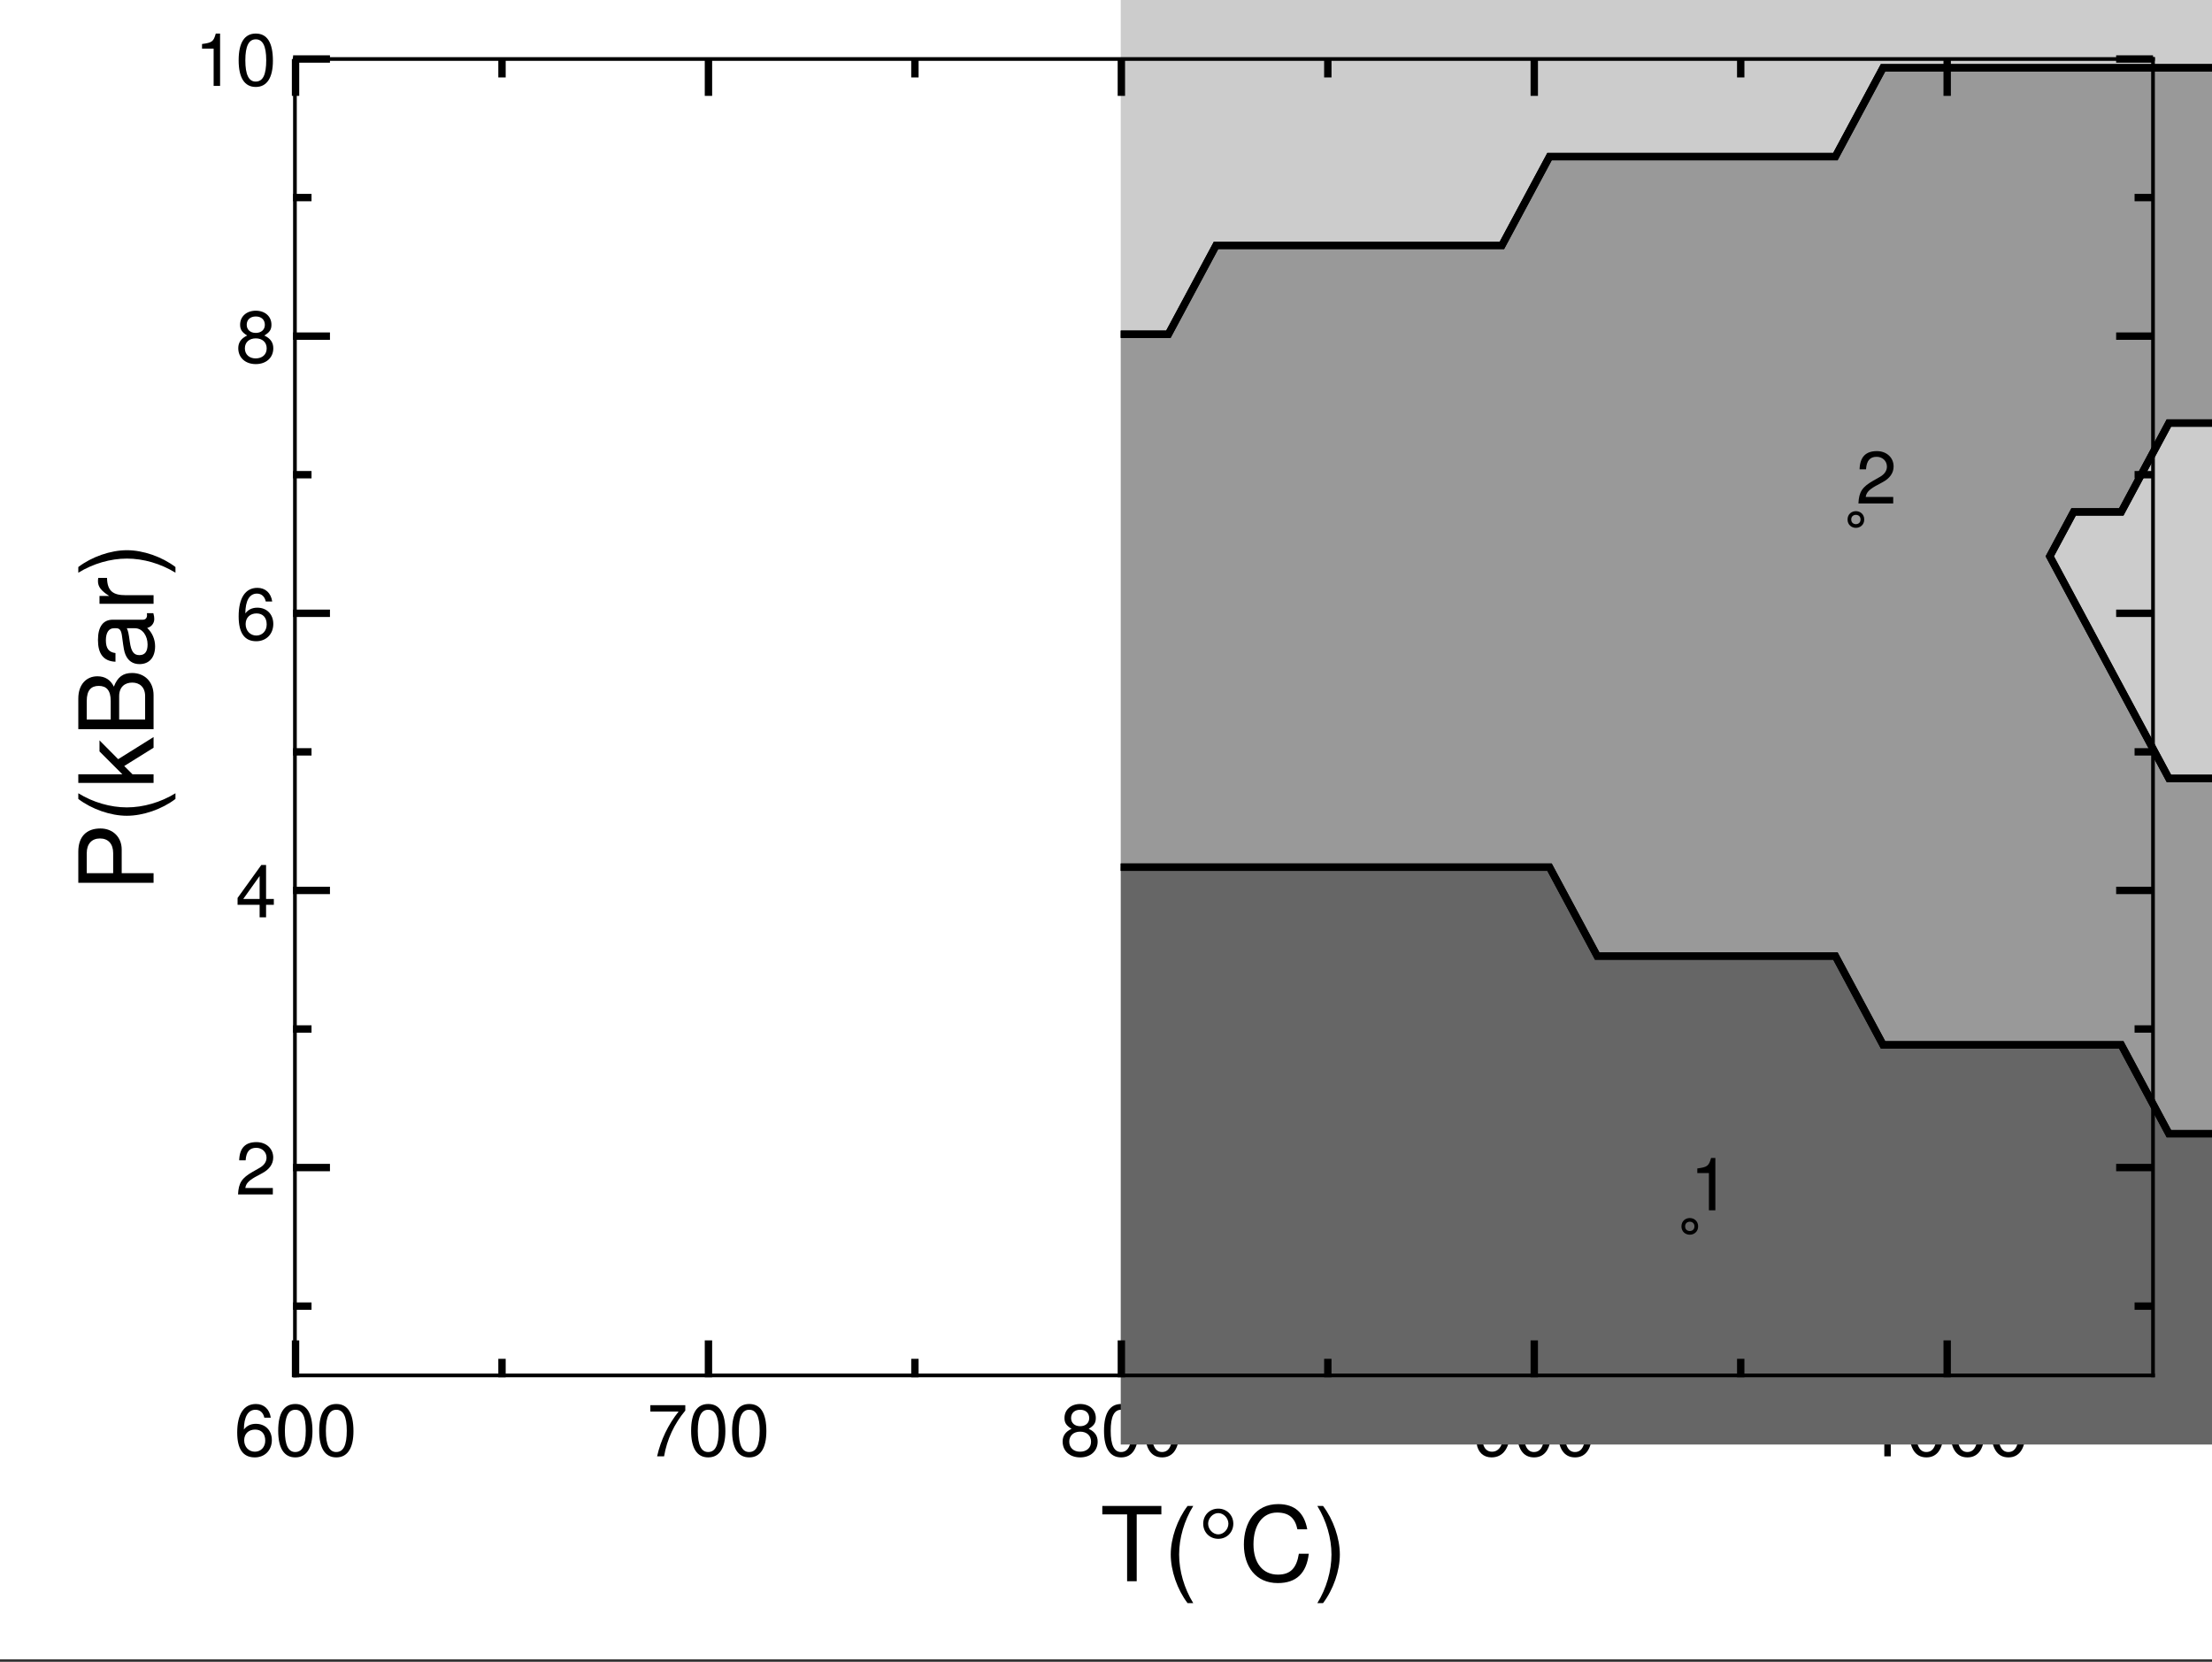 <?xml version="1.0" encoding="UTF-8"?>
<svg xmlns="http://www.w3.org/2000/svg" xmlns:xlink="http://www.w3.org/1999/xlink" width="450" height="338" viewBox="0 0 450 338">
<rect x="0" y="0" width="450" height="338" fill="#333333" stroke="none"/>
<defs>
<g>
<g id="glyph-0-0-426a7ab6">
<path d="M 12.453 -13.594 C 12.453 -13.594 7.438 -13.594 7.438 -13.594 C 7.438 -13.594 7.438 0 7.438 0 C 7.438 0 5.484 0 5.484 0 C 5.484 0 5.484 -13.594 5.484 -13.594 C 5.484 -13.594 0.438 -13.594 0.438 -13.594 C 0.438 -13.594 0.438 -15.312 0.438 -15.312 C 0.438 -15.312 12.453 -15.312 12.453 -15.312 C 12.453 -15.312 12.453 -13.594 12.453 -13.594 Z M 12.453 -13.594 "/>
</g>
<g id="glyph-0-1-426a7ab6">
<path d="M 14.219 -5.594 C 13.75 -1.594 11.656 0.375 7.922 0.375 C 3.422 0.375 1.016 -3 1.016 -7.469 C 1.016 -11.953 3.359 -15.688 8 -15.688 C 11.359 -15.688 13.297 -13.922 13.906 -10.562 C 13.906 -10.562 11.906 -10.562 11.906 -10.562 C 11.422 -12.891 10.156 -13.969 7.766 -13.969 C 4.812 -13.969 2.969 -11.422 2.969 -7.5 C 2.969 -3.672 4.891 -1.344 7.938 -1.344 C 10.516 -1.344 11.734 -2.688 12.203 -5.594 C 12.203 -5.594 14.219 -5.594 14.219 -5.594 Z M 14.219 -5.594 "/>
</g>
<g id="glyph-1-0-426a7ab6">
<path d="M 6.109 4.453 C 6.109 4.453 4.953 4.453 4.953 4.453 C 2.859 1.703 1.531 -2.125 1.531 -5.438 C 1.531 -8.734 2.859 -12.562 4.953 -15.312 C 4.953 -15.312 6.109 -15.312 6.109 -15.312 C 4.266 -12.328 3.234 -8.781 3.234 -5.438 C 3.234 -2.078 4.266 1.453 6.109 4.453 Z M 6.109 4.453 "/>
</g>
<g id="glyph-1-1-426a7ab6">
<path d="M 7.266 -11.703 C 7.266 -9.953 5.938 -8.625 4.203 -8.625 C 2.453 -8.625 1.141 -9.953 1.141 -11.703 C 1.141 -13.438 2.453 -14.766 4.203 -14.766 C 5.938 -14.766 7.266 -13.438 7.266 -11.703 Z M 6.266 -11.703 C 6.266 -12.812 5.312 -13.859 4.203 -13.859 C 3.094 -13.859 2.141 -12.812 2.141 -11.703 C 2.141 -10.578 3.094 -9.531 4.203 -9.531 C 5.312 -9.531 6.266 -10.578 6.266 -11.703 Z M 6.266 -11.703 "/>
</g>
<g id="glyph-2-0-426a7ab6">
<path d="M 5.375 -5.422 C 5.375 -2.125 4.047 1.703 1.953 4.453 C 1.953 4.453 0.797 4.453 0.797 4.453 C 2.641 1.469 3.672 -2.078 3.672 -5.422 C 3.672 -8.781 2.641 -12.312 0.797 -15.312 C 0.797 -15.312 1.953 -15.312 1.953 -15.312 C 4.047 -12.562 5.375 -8.734 5.375 -5.422 Z M 5.375 -5.422 "/>
</g>
<g id="glyph-3-0-426a7ab6">
<path d="M 7.688 -3.297 C 7.688 -1.219 6.234 0.219 4.219 0.219 C 1.781 0.219 0.641 -1.531 0.641 -4.844 C 0.641 -8.547 1.984 -10.641 4.453 -10.641 C 6.078 -10.641 7.219 -9.594 7.469 -7.859 C 7.469 -7.859 6.156 -7.859 6.156 -7.859 C 5.938 -8.875 5.297 -9.469 4.359 -9.469 C 2.844 -9.469 2.016 -8.031 2 -5.438 C 2.562 -6.203 3.391 -6.609 4.438 -6.609 C 6.344 -6.609 7.688 -5.281 7.688 -3.297 Z M 6.344 -3.188 C 6.344 -4.625 5.547 -5.438 4.281 -5.438 C 2.969 -5.438 2.062 -4.594 2.062 -3.266 C 2.062 -1.906 3 -0.938 4.234 -0.938 C 5.438 -0.938 6.344 -1.859 6.344 -3.188 Z M 6.344 -3.188 "/>
</g>
<g id="glyph-3-1-426a7ab6">
<path d="M 7.672 -7.516 C 7.672 -6.203 6.906 -5.094 5.422 -4.312 C 5.422 -4.312 3.922 -3.5 3.922 -3.5 C 2.609 -2.734 2.125 -2.172 2 -1.312 C 2 -1.312 7.594 -1.312 7.594 -1.312 C 7.594 -1.312 7.594 0 7.594 0 C 7.594 0 0.516 0 0.516 0 C 0.625 -2.344 1.281 -3.344 3.5 -4.609 C 3.5 -4.609 4.875 -5.391 4.875 -5.391 C 5.812 -5.922 6.312 -6.641 6.312 -7.484 C 6.312 -8.625 5.422 -9.484 4.219 -9.484 C 2.906 -9.484 2.172 -8.734 2.062 -6.938 C 2.062 -6.938 0.75 -6.938 0.75 -6.938 C 0.828 -9.531 2.078 -10.641 4.266 -10.641 C 6.266 -10.641 7.672 -9.312 7.672 -7.516 Z M 7.672 -7.516 "/>
</g>
<g id="glyph-3-2-426a7ab6">
<path d="M 7.797 -2.547 C 7.797 -2.547 6.219 -2.547 6.219 -2.547 C 6.219 -2.547 6.219 0 6.219 0 C 6.219 0 4.906 0 4.906 0 C 4.906 0 4.906 -2.547 4.906 -2.547 C 4.906 -2.547 0.422 -2.547 0.422 -2.547 C 0.422 -2.547 0.422 -3.938 0.422 -3.938 C 0.422 -3.938 5.25 -10.641 5.25 -10.641 C 5.25 -10.641 6.219 -10.641 6.219 -10.641 C 6.219 -10.641 6.219 -3.734 6.219 -3.734 C 6.219 -3.734 7.797 -3.734 7.797 -3.734 C 7.797 -3.734 7.797 -2.547 7.797 -2.547 Z M 4.906 -3.734 C 4.906 -3.734 4.906 -8.391 4.906 -8.391 C 4.906 -8.391 1.578 -3.734 1.578 -3.734 C 1.578 -3.734 4.906 -3.734 4.906 -3.734 Z M 4.906 -3.734 "/>
</g>
<g id="glyph-3-3-426a7ab6">
<path d="M 7.688 -3 C 7.688 -1.062 6.219 0.219 4.125 0.219 C 2.031 0.219 0.562 -1.062 0.562 -3.016 C 0.562 -4.188 1.156 -5.016 2.375 -5.594 C 1.297 -6.266 0.938 -6.812 0.938 -7.797 C 0.938 -9.469 2.25 -10.641 4.125 -10.641 C 6.016 -10.641 7.312 -9.469 7.312 -7.797 C 7.312 -6.797 6.953 -6.25 5.859 -5.594 C 7.094 -5.016 7.688 -4.188 7.688 -3 Z M 5.969 -7.766 C 5.969 -8.812 5.25 -9.469 4.125 -9.469 C 3.016 -9.469 2.281 -8.812 2.281 -7.781 C 2.281 -6.781 3.016 -6.125 4.125 -6.125 C 5.234 -6.125 5.969 -6.781 5.969 -7.766 Z M 6.344 -2.984 C 6.344 -4.234 5.438 -5.016 4.125 -5.016 C 2.812 -5.016 1.906 -4.234 1.906 -2.984 C 1.906 -1.734 2.812 -0.938 4.094 -0.938 C 5.438 -0.938 6.344 -1.719 6.344 -2.984 Z M 6.344 -2.984 "/>
</g>
<g id="glyph-4-0-426a7ab6">
<path d="M 7.609 -5.109 C 7.609 -1.625 6.375 0.219 4.125 0.219 C 1.844 0.219 0.641 -1.625 0.641 -5.203 C 0.641 -8.781 1.828 -10.641 4.125 -10.641 C 6.438 -10.641 7.609 -8.812 7.609 -5.109 Z M 6.25 -5.234 C 6.25 -8.078 5.547 -9.469 4.125 -9.469 C 2.703 -9.469 2 -8.094 2 -5.188 C 2 -2.281 2.703 -0.875 4.094 -0.875 C 5.562 -0.875 6.25 -2.219 6.25 -5.234 Z M 6.25 -5.234 "/>
</g>
<g id="glyph-5-0-426a7ab6">
<path d="M 7.609 -5.109 C 7.609 -1.625 6.375 0.219 4.125 0.219 C 1.844 0.219 0.641 -1.625 0.641 -5.203 C 0.641 -8.781 1.828 -10.641 4.125 -10.641 C 6.438 -10.641 7.609 -8.812 7.609 -5.109 Z M 6.25 -5.234 C 6.25 -8.078 5.547 -9.469 4.125 -9.469 C 2.703 -9.469 2 -8.094 2 -5.188 C 2 -2.281 2.703 -0.875 4.094 -0.875 C 5.562 -0.875 6.25 -2.219 6.25 -5.234 Z M 6.25 -5.234 "/>
</g>
<g id="glyph-5-1-426a7ab6">
<path d="M 7.797 -9.297 C 5.562 -6.641 4.062 -3.438 3.484 0 C 3.484 0 2.062 0 2.062 0 C 2.812 -3.328 4.312 -6.438 6.438 -9.109 C 6.438 -9.109 0.688 -9.109 0.688 -9.109 C 0.688 -9.109 0.688 -10.406 0.688 -10.406 C 0.688 -10.406 7.797 -10.406 7.797 -10.406 C 7.797 -10.406 7.797 -9.297 7.797 -9.297 Z M 7.797 -9.297 "/>
</g>
<g id="glyph-5-2-426a7ab6">
<path d="M 7.641 -5.562 C 7.641 -1.891 6.297 0.219 3.812 0.219 C 2.188 0.219 1.047 -0.812 0.797 -2.547 C 0.797 -2.547 2.109 -2.547 2.109 -2.547 C 2.328 -1.531 2.969 -0.938 3.906 -0.938 C 5.422 -0.938 6.25 -2.391 6.266 -4.984 C 5.578 -4.156 4.844 -3.797 3.844 -3.797 C 1.922 -3.797 0.562 -5.125 0.562 -7.109 C 0.562 -9.188 2.031 -10.641 4.047 -10.641 C 6.484 -10.641 7.641 -8.891 7.641 -5.562 Z M 6.188 -7.141 C 6.188 -8.516 5.266 -9.484 4.031 -9.484 C 2.812 -9.484 1.922 -8.562 1.922 -7.219 C 1.922 -5.797 2.719 -4.969 3.984 -4.969 C 5.281 -4.969 6.188 -5.828 6.188 -7.141 Z M 6.188 -7.141 "/>
</g>
<g id="glyph-6-0-426a7ab6">
<path d="M 7.609 -5.109 C 7.609 -1.625 6.375 0.219 4.125 0.219 C 1.844 0.219 0.641 -1.625 0.641 -5.203 C 0.641 -8.781 1.828 -10.641 4.125 -10.641 C 6.438 -10.641 7.609 -8.812 7.609 -5.109 Z M 6.25 -5.234 C 6.25 -8.078 5.547 -9.469 4.125 -9.469 C 2.703 -9.469 2 -8.094 2 -5.188 C 2 -2.281 2.703 -0.875 4.094 -0.875 C 5.562 -0.875 6.25 -2.219 6.25 -5.234 Z M 6.25 -5.234 "/>
</g>
<g id="glyph-7-0-426a7ab6">
<path d="M 7.688 -3 C 7.688 -1.062 6.219 0.219 4.125 0.219 C 2.031 0.219 0.562 -1.062 0.562 -3.016 C 0.562 -4.188 1.156 -5.016 2.375 -5.594 C 1.297 -6.266 0.938 -6.812 0.938 -7.797 C 0.938 -9.469 2.25 -10.641 4.125 -10.641 C 6.016 -10.641 7.312 -9.469 7.312 -7.797 C 7.312 -6.797 6.953 -6.25 5.859 -5.594 C 7.094 -5.016 7.688 -4.188 7.688 -3 Z M 5.969 -7.766 C 5.969 -8.812 5.25 -9.469 4.125 -9.469 C 3.016 -9.469 2.281 -8.812 2.281 -7.781 C 2.281 -6.781 3.016 -6.125 4.125 -6.125 C 5.234 -6.125 5.969 -6.781 5.969 -7.766 Z M 6.344 -2.984 C 6.344 -4.234 5.438 -5.016 4.125 -5.016 C 2.812 -5.016 1.906 -4.234 1.906 -2.984 C 1.906 -1.734 2.812 -0.938 4.094 -0.938 C 5.438 -0.938 6.344 -1.719 6.344 -2.984 Z M 6.344 -2.984 "/>
</g>
<g id="glyph-7-1-426a7ab6">
<path d="M 7.609 -5.109 C 7.609 -1.625 6.375 0.219 4.125 0.219 C 1.844 0.219 0.641 -1.625 0.641 -5.203 C 0.641 -8.781 1.828 -10.641 4.125 -10.641 C 6.438 -10.641 7.609 -8.812 7.609 -5.109 Z M 6.25 -5.234 C 6.25 -8.078 5.547 -9.469 4.125 -9.469 C 2.703 -9.469 2 -8.094 2 -5.188 C 2 -2.281 2.703 -0.875 4.094 -0.875 C 5.562 -0.875 6.25 -2.219 6.25 -5.234 Z M 6.25 -5.234 "/>
</g>
<g id="glyph-8-0-426a7ab6">
<path d="M 7.609 -5.109 C 7.609 -1.625 6.375 0.219 4.125 0.219 C 1.844 0.219 0.641 -1.625 0.641 -5.203 C 0.641 -8.781 1.828 -10.641 4.125 -10.641 C 6.438 -10.641 7.609 -8.812 7.609 -5.109 Z M 6.25 -5.234 C 6.25 -8.078 5.547 -9.469 4.125 -9.469 C 2.703 -9.469 2 -8.094 2 -5.188 C 2 -2.281 2.703 -0.875 4.094 -0.875 C 5.562 -0.875 6.25 -2.219 6.25 -5.234 Z M 6.25 -5.234 "/>
</g>
<g id="glyph-8-1-426a7ab6">
<path d="M 5.203 0 C 5.203 0 3.891 0 3.891 0 C 3.891 0 3.891 -7.578 3.891 -7.578 C 3.891 -7.578 1.531 -7.578 1.531 -7.578 C 1.531 -7.578 1.531 -8.516 1.531 -8.516 C 3.562 -8.781 3.875 -9 4.328 -10.641 C 4.328 -10.641 5.203 -10.641 5.203 -10.641 C 5.203 -10.641 5.203 0 5.203 0 Z M 5.203 0 "/>
</g>
<g id="glyph-9-0-426a7ab6">
<path d="M -10.812 -12.953 C -8.281 -12.953 -6.484 -11.188 -6.484 -8.672 C -6.484 -8.672 -6.484 -3.859 -6.484 -3.859 C -6.484 -3.859 0 -3.859 0 -3.859 C 0 -3.859 0 -1.906 0 -1.906 C 0 -1.906 -15.312 -1.906 -15.312 -1.906 C -15.312 -1.906 -15.312 -8.234 -15.312 -8.234 C -15.312 -11.25 -13.688 -12.953 -10.812 -12.953 Z M -10.906 -10.922 C -12.578 -10.922 -13.594 -9.812 -13.594 -7.938 C -13.594 -7.938 -13.594 -3.859 -13.594 -3.859 C -13.594 -3.859 -8.219 -3.859 -8.219 -3.859 C -8.219 -3.859 -8.219 -7.938 -8.219 -7.938 C -8.219 -9.812 -9.219 -10.922 -10.906 -10.922 Z M -10.906 -10.922 "/>
</g>
<g id="glyph-9-1-426a7ab6">
<path d="M -0.047 -11.234 C 0.109 -10.672 0.141 -10.391 0.141 -10.031 C 0.141 -9.172 -0.469 -8.422 -1.297 -8.234 C -0.266 -7.266 0.312 -5.906 0.312 -4.5 C 0.312 -2.266 -0.859 -0.875 -2.859 -0.875 C -4.203 -0.875 -5.188 -1.531 -5.719 -2.812 C -5.984 -3.484 -6.062 -3.859 -6.391 -6.344 C -6.547 -7.734 -6.859 -8.172 -7.609 -8.172 C -7.609 -8.172 -8.062 -8.172 -8.062 -8.172 C -9.109 -8.172 -9.703 -7.281 -9.703 -5.719 C -9.703 -4.078 -9.094 -3.281 -7.75 -3.125 C -7.75 -3.125 -7.75 -1.359 -7.75 -1.359 C -10.297 -1.469 -11.312 -3.109 -11.312 -5.781 C -11.312 -8.484 -10.266 -9.906 -8.312 -9.906 C -8.312 -9.906 -2.188 -9.906 -2.188 -9.906 C -1.641 -9.906 -1.328 -10.25 -1.328 -10.859 C -1.328 -10.969 -1.328 -11.047 -1.359 -11.234 C -1.359 -11.234 -0.047 -11.234 -0.047 -11.234 Z M -3.797 -8.172 C -3.797 -8.172 -5.438 -8.172 -5.438 -8.172 C -5.172 -7.578 -5.078 -7.203 -4.828 -5.359 C -4.562 -3.484 -4.047 -2.703 -2.891 -2.703 C -1.703 -2.703 -1.219 -3.5 -1.219 -4.875 C -1.219 -6.578 -2.219 -8.172 -3.797 -8.172 Z M -3.797 -8.172 "/>
</g>
<g id="glyph-10-0-426a7ab6">
<path d="M 4.453 -6.109 C 4.453 -6.109 4.453 -4.953 4.453 -4.953 C 1.703 -2.859 -2.125 -1.531 -5.438 -1.531 C -8.734 -1.531 -12.562 -2.859 -15.312 -4.953 C -15.312 -4.953 -15.312 -6.109 -15.312 -6.109 C -12.328 -4.266 -8.781 -3.234 -5.438 -3.234 C -2.078 -3.234 1.453 -4.266 4.453 -6.109 Z M 4.453 -6.109 "/>
</g>
<g id="glyph-10-1-426a7ab6">
<path d="M 0 -10.547 C 0 -10.547 0 -8.375 0 -8.375 C 0 -8.375 -5.969 -4.656 -5.969 -4.656 C -5.969 -4.656 -4.281 -2.969 -4.281 -2.969 C -4.281 -2.969 0 -2.969 0 -2.969 C 0 -2.969 0 -1.219 0 -1.219 C 0 -1.219 -15.312 -1.219 -15.312 -1.219 C -15.312 -1.219 -15.312 -2.969 -15.312 -2.969 C -15.312 -2.969 -6.344 -2.969 -6.344 -2.969 C -6.344 -2.969 -11 -7.625 -11 -7.625 C -11 -7.625 -11 -9.875 -11 -9.875 C -11 -9.875 -7.203 -6.047 -7.203 -6.047 C -7.203 -6.047 0 -10.547 0 -10.547 Z M 0 -10.547 "/>
</g>
<g id="glyph-10-2-426a7ab6">
<path d="M -4.375 -13.078 C -1.844 -13.078 0 -11.312 0 -8.562 C 0 -8.562 0 -1.656 0 -1.656 C 0 -1.656 -15.312 -1.656 -15.312 -1.656 C -15.312 -1.656 -15.312 -7.875 -15.312 -7.875 C -15.312 -10.766 -13.656 -12.406 -11.422 -12.406 C -9.875 -12.406 -8.734 -11.672 -8.078 -10.297 C -7.328 -12.25 -6.219 -13.078 -4.375 -13.078 Z M -11.156 -10.453 C -12.703 -10.453 -13.594 -9.562 -13.594 -7.391 C -13.594 -7.391 -13.594 -3.609 -13.594 -3.609 C -13.594 -3.609 -8.719 -3.609 -8.719 -3.609 C -8.719 -3.609 -8.719 -7.391 -8.719 -7.391 C -8.719 -9.562 -9.594 -10.453 -11.156 -10.453 Z M -4.344 -11.125 C -5.844 -11.125 -7 -10.234 -7 -8.375 C -7 -8.375 -7 -3.609 -7 -3.609 C -7 -3.609 -1.719 -3.609 -1.719 -3.609 C -1.719 -3.609 -1.719 -8.375 -1.719 -8.375 C -1.719 -10.234 -2.875 -11.125 -4.344 -11.125 Z M -4.344 -11.125 "/>
</g>
<g id="glyph-11-0-426a7ab6">
<path d="M -9.469 -6.734 C -9.422 -4.031 -8.188 -3.219 -5.719 -3.219 C -5.719 -3.219 0 -3.219 0 -3.219 C 0 -3.219 0 -1.469 0 -1.469 C 0 -1.469 -11 -1.469 -11 -1.469 C -11 -1.469 -11 -3.062 -11 -3.062 C -11 -3.062 -9.016 -3.062 -9.016 -3.062 C -10.641 -4.078 -11.312 -4.938 -11.312 -6.062 C -11.312 -6.297 -11.297 -6.453 -11.25 -6.734 C -11.25 -6.734 -9.469 -6.734 -9.469 -6.734 Z M -9.469 -6.734 "/>
</g>
<g id="glyph-11-1-426a7ab6">
<path d="M -5.422 -5.375 C -2.125 -5.375 1.703 -4.047 4.453 -1.953 C 4.453 -1.953 4.453 -0.797 4.453 -0.797 C 1.469 -2.641 -2.078 -3.672 -5.422 -3.672 C -8.781 -3.672 -12.312 -2.641 -15.312 -0.797 C -15.312 -0.797 -15.312 -1.953 -15.312 -1.953 C -12.562 -4.047 -8.734 -5.375 -5.422 -5.375 Z M -5.422 -5.375 "/>
</g>
<g id="glyph-12-0-426a7ab6">
<path d="M 5.203 0 C 5.203 0 3.891 0 3.891 0 C 3.891 0 3.891 -7.578 3.891 -7.578 C 3.891 -7.578 1.531 -7.578 1.531 -7.578 C 1.531 -7.578 1.531 -8.516 1.531 -8.516 C 3.562 -8.781 3.875 -9 4.328 -10.641 C 4.328 -10.641 5.203 -10.641 5.203 -10.641 C 5.203 -10.641 5.203 0 5.203 0 Z M 5.203 0 "/>
</g>
<g id="glyph-12-1-426a7ab6">
<path d="M 7.609 -5.109 C 7.609 -1.625 6.375 0.219 4.125 0.219 C 1.844 0.219 0.641 -1.625 0.641 -5.203 C 0.641 -8.781 1.828 -10.641 4.125 -10.641 C 6.438 -10.641 7.609 -8.812 7.609 -5.109 Z M 6.25 -5.234 C 6.25 -8.078 5.547 -9.469 4.125 -9.469 C 2.703 -9.469 2 -8.094 2 -5.188 C 2 -2.281 2.703 -0.875 4.094 -0.875 C 5.562 -0.875 6.25 -2.219 6.25 -5.234 Z M 6.25 -5.234 "/>
</g>
<g id="glyph-13-0-426a7ab6">
<path d="M 7.672 -7.516 C 7.672 -6.203 6.906 -5.094 5.422 -4.312 C 5.422 -4.312 3.922 -3.5 3.922 -3.5 C 2.609 -2.734 2.125 -2.172 2 -1.312 C 2 -1.312 7.594 -1.312 7.594 -1.312 C 7.594 -1.312 7.594 0 7.594 0 C 7.594 0 0.516 0 0.516 0 C 0.625 -2.344 1.281 -3.344 3.5 -4.609 C 3.5 -4.609 4.875 -5.391 4.875 -5.391 C 5.812 -5.922 6.312 -6.641 6.312 -7.484 C 6.312 -8.625 5.422 -9.484 4.219 -9.484 C 2.906 -9.484 2.172 -8.734 2.062 -6.938 C 2.062 -6.938 0.75 -6.938 0.75 -6.938 C 0.828 -9.531 2.078 -10.641 4.266 -10.641 C 6.266 -10.641 7.672 -9.312 7.672 -7.516 Z M 7.672 -7.516 "/>
</g>
</g>
<clipPath id="clip-0-426a7ab6">
<path clip-rule="nonzero" d="M 228 176 L 438 176 L 438 279.75 L 228 279.75 Z M 228 176 "/>
</clipPath>
<clipPath id="clip-1-426a7ab6">
<path clip-rule="nonzero" d="M 228 12 L 438 12 L 438 249 L 228 249 Z M 228 12 "/>
</clipPath>
<clipPath id="clip-2-426a7ab6">
<path clip-rule="nonzero" d="M 228 12 L 438 12 L 438 68 L 228 68 Z M 228 12 "/>
</clipPath>
<clipPath id="clip-3-426a7ab6">
<path clip-rule="nonzero" d="M 417 49 L 438 49 L 438 249 L 417 249 Z M 417 49 "/>
</clipPath>
<clipPath id="clip-4-426a7ab6">
<path clip-rule="nonzero" d="M 223 172 L 438 172 L 438 279.75 L 223 279.75 Z M 223 172 "/>
</clipPath>
<clipPath id="clip-5-426a7ab6">
<path clip-rule="nonzero" d="M 223 12 L 438 12 L 438 253 L 223 253 Z M 223 12 "/>
</clipPath>
<clipPath id="clip-6-426a7ab6">
<path clip-rule="nonzero" d="M 223 12 L 438 12 L 438 73 L 223 73 Z M 223 12 "/>
</clipPath>
<clipPath id="clip-7-426a7ab6">
<path clip-rule="nonzero" d="M 412 45 L 438 45 L 438 253 L 412 253 Z M 412 45 "/>
</clipPath>
</defs>
<path fill-rule="nonzero" fill="rgb(100%, 100%, 100%)" fill-opacity="1" d="M 0 0 L 450 0 L 450 337.5 L 0 337.5 Z M 0 0 "/>
<path fill-rule="nonzero" fill="rgb(100%, 100%, 100%)" fill-opacity="1" d="M 60 279.75 L 438 279.75 L 438 12 L 60 12 Z M 60 279.75 "/>
<g fill="rgb(0%, 0%, 0%)" fill-opacity="1">
<use xlink:href="#glyph-0-0-426a7ab6" x="223.811" y="321.612"/>
</g>
<g fill="rgb(0%, 0%, 0%)" fill-opacity="1">
<use xlink:href="#glyph-1-0-426a7ab6" x="236.642" y="321.612"/>
</g>
<g fill="rgb(0%, 0%, 0%)" fill-opacity="1">
<use xlink:href="#glyph-1-1-426a7ab6" x="243.635" y="321.612"/>
</g>
<g fill="rgb(0%, 0%, 0%)" fill-opacity="1">
<use xlink:href="#glyph-0-1-426a7ab6" x="252.034" y="321.612"/>
</g>
<g fill="rgb(0%, 0%, 0%)" fill-opacity="1">
<use xlink:href="#glyph-2-0-426a7ab6" x="267.197" y="321.612"/>
</g>
<g fill="rgb(0%, 0%, 0%)" fill-opacity="1">
<use xlink:href="#glyph-3-0-426a7ab6" x="47.616" y="296.205"/>
</g>
<g fill="rgb(0%, 0%, 0%)" fill-opacity="1">
<use xlink:href="#glyph-4-0-426a7ab6" x="55.956" y="296.205"/>
</g>
<g fill="rgb(0%, 0%, 0%)" fill-opacity="1">
<use xlink:href="#glyph-5-0-426a7ab6" x="64.296" y="296.205"/>
</g>
<g fill="rgb(0%, 0%, 0%)" fill-opacity="1">
<use xlink:href="#glyph-5-1-426a7ab6" x="131.616" y="296.205"/>
</g>
<g fill="rgb(0%, 0%, 0%)" fill-opacity="1">
<use xlink:href="#glyph-6-0-426a7ab6" x="139.956" y="296.205"/>
</g>
<g fill="rgb(0%, 0%, 0%)" fill-opacity="1">
<use xlink:href="#glyph-5-0-426a7ab6" x="148.296" y="296.205"/>
</g>
<g fill="rgb(0%, 0%, 0%)" fill-opacity="1">
<use xlink:href="#glyph-7-0-426a7ab6" x="215.616" y="296.205"/>
</g>
<g fill="rgb(0%, 0%, 0%)" fill-opacity="1">
<use xlink:href="#glyph-5-0-426a7ab6" x="223.956" y="296.205"/>
</g>
<g fill="rgb(0%, 0%, 0%)" fill-opacity="1">
<use xlink:href="#glyph-5-0-426a7ab6" x="232.296" y="296.205"/>
</g>
<g fill="rgb(0%, 0%, 0%)" fill-opacity="1">
<use xlink:href="#glyph-5-2-426a7ab6" x="299.616" y="296.205"/>
</g>
<g fill="rgb(0%, 0%, 0%)" fill-opacity="1">
<use xlink:href="#glyph-7-1-426a7ab6" x="307.956" y="296.205"/>
</g>
<g fill="rgb(0%, 0%, 0%)" fill-opacity="1">
<use xlink:href="#glyph-8-0-426a7ab6" x="316.296" y="296.205"/>
</g>
<g fill="rgb(0%, 0%, 0%)" fill-opacity="1">
<use xlink:href="#glyph-8-1-426a7ab6" x="379.446" y="296.205"/>
</g>
<g fill="rgb(0%, 0%, 0%)" fill-opacity="1">
<use xlink:href="#glyph-5-0-426a7ab6" x="387.786" y="296.205"/>
</g>
<g fill="rgb(0%, 0%, 0%)" fill-opacity="1">
<use xlink:href="#glyph-5-0-426a7ab6" x="396.126" y="296.205"/>
</g>
<g fill="rgb(0%, 0%, 0%)" fill-opacity="1">
<use xlink:href="#glyph-5-0-426a7ab6" x="404.466" y="296.205"/>
</g>
<g fill="rgb(0%, 0%, 0%)" fill-opacity="1">
<use xlink:href="#glyph-9-0-426a7ab6" x="31.242" y="181.459"/>
</g>
<g fill="rgb(0%, 0%, 0%)" fill-opacity="1">
<use xlink:href="#glyph-10-0-426a7ab6" x="31.242" y="167.452"/>
</g>
<g fill="rgb(0%, 0%, 0%)" fill-opacity="1">
<use xlink:href="#glyph-10-1-426a7ab6" x="31.242" y="160.459"/>
</g>
<g fill="rgb(0%, 0%, 0%)" fill-opacity="1">
<use xlink:href="#glyph-10-2-426a7ab6" x="31.242" y="149.959"/>
</g>
<g fill="rgb(0%, 0%, 0%)" fill-opacity="1">
<use xlink:href="#glyph-9-1-426a7ab6" x="31.242" y="135.952"/>
</g>
<g fill="rgb(0%, 0%, 0%)" fill-opacity="1">
<use xlink:href="#glyph-11-0-426a7ab6" x="31.242" y="124.276"/>
</g>
<g fill="rgb(0%, 0%, 0%)" fill-opacity="1">
<use xlink:href="#glyph-11-1-426a7ab6" x="31.242" y="117.283"/>
</g>
<g fill="rgb(0%, 0%, 0%)" fill-opacity="1">
<use xlink:href="#glyph-3-1-426a7ab6" x="47.91" y="242.941"/>
</g>
<g fill="rgb(0%, 0%, 0%)" fill-opacity="1">
<use xlink:href="#glyph-3-2-426a7ab6" x="47.91" y="186.573"/>
</g>
<g fill="rgb(0%, 0%, 0%)" fill-opacity="1">
<use xlink:href="#glyph-3-0-426a7ab6" x="47.91" y="130.204"/>
</g>
<g fill="rgb(0%, 0%, 0%)" fill-opacity="1">
<use xlink:href="#glyph-3-3-426a7ab6" x="47.91" y="73.836"/>
</g>
<g fill="rgb(0%, 0%, 0%)" fill-opacity="1">
<use xlink:href="#glyph-12-0-426a7ab6" x="39.57" y="17.467"/>
</g>
<g fill="rgb(0%, 0%, 0%)" fill-opacity="1">
<use xlink:href="#glyph-12-1-426a7ab6" x="47.91" y="17.467"/>
</g>
<g clip-path="url(#clip-0)">
<path fill-rule="evenodd" fill="rgb(40%, 40%, 40%)" fill-opacity="1" d="M 315.23 176.383 L 228 176.383 L 228 293.812 L 494.539 293.812 L 499.383 284.781 L 504.23 275.746 L 504.23 257.68 L 499.383 248.648 L 480 248.648 L 475.152 239.613 L 470.309 230.582 L 441.23 230.582 L 436.383 221.547 L 431.539 212.516 L 383.078 212.516 L 378.23 203.48 L 373.383 194.449 L 324.922 194.449 L 320.078 185.414 Z M 315.23 176.383 "/>
</g>
<g clip-path="url(#clip-1)">
<path fill-rule="evenodd" fill="rgb(60%, 60%, 60%)" fill-opacity="1" d="M 547.848 -4.281 L 470.309 -4.281 L 465.461 4.75 L 460.617 13.785 L 383.078 13.785 L 378.23 22.816 L 373.383 31.852 L 315.23 31.852 L 310.383 40.883 L 305.539 49.918 L 247.383 49.918 L 242.539 58.949 L 237.691 67.984 L 228 67.984 L 228 176.383 L 315.23 176.383 L 320.078 185.414 L 324.922 194.449 L 373.383 194.449 L 378.23 203.48 L 383.078 212.516 L 431.539 212.516 L 436.383 221.547 L 441.23 230.582 L 470.309 230.582 L 475.152 239.613 L 480 248.648 L 499.383 248.648 L 504.23 239.613 L 499.383 230.582 L 494.539 221.547 L 489.691 212.516 L 480 212.516 L 475.152 203.48 L 470.309 194.449 L 465.461 185.414 L 460.617 176.383 L 455.77 167.348 L 450.922 158.316 L 441.23 158.316 L 436.383 149.281 L 431.539 140.25 L 426.691 131.215 L 421.848 122.184 L 417 113.148 L 421.848 104.117 L 431.539 104.117 L 436.383 95.082 L 441.23 86.051 L 470.309 86.051 L 475.152 77.016 L 480 67.984 L 528.461 67.984 L 533.309 58.949 L 538.152 49.918 L 547.848 49.918 L 552.691 40.883 L 552.691 4.75 Z M 547.848 -4.281 "/>
</g>
<g clip-path="url(#clip-2)">
<path fill-rule="evenodd" fill="rgb(80%, 80%, 80%)" fill-opacity="1" d="M 693.23 -293.344 L 683.539 -293.344 L 678.691 -284.312 L 673.848 -275.277 L 664.152 -275.277 L 659.309 -266.246 L 654.461 -257.211 L 635.078 -257.211 L 630.23 -248.18 L 625.383 -239.145 L 615.691 -239.145 L 610.848 -230.113 L 606 -221.078 L 586.617 -221.078 L 581.77 -212.047 L 576.922 -203.012 L 557.539 -203.012 L 552.691 -193.98 L 547.848 -184.945 L 518.77 -184.945 L 513.922 -175.914 L 509.078 -166.879 L 489.691 -166.879 L 484.848 -157.848 L 480 -148.812 L 450.922 -148.812 L 446.078 -139.781 L 441.23 -130.746 L 412.152 -130.746 L 407.309 -121.715 L 402.461 -112.68 L 363.691 -112.68 L 358.848 -103.648 L 354 -94.613 L 305.539 -94.613 L 300.691 -85.582 L 295.848 -76.547 L 237.691 -76.547 L 232.848 -67.516 L 228 -58.48 L 228 67.984 L 237.691 67.984 L 242.539 58.949 L 247.383 49.918 L 305.539 49.918 L 310.383 40.883 L 315.23 31.852 L 373.383 31.852 L 378.23 22.816 L 383.078 13.785 L 460.617 13.785 L 465.461 4.75 L 470.309 -4.281 L 547.848 -4.281 L 552.691 -13.316 L 557.539 -22.348 L 562.383 -31.383 L 567.23 -40.414 L 572.078 -49.449 L 576.922 -58.48 L 586.617 -58.48 L 591.461 -67.516 L 596.309 -76.547 L 601.152 -85.582 L 606 -94.613 L 610.848 -103.648 L 615.691 -112.68 L 620.539 -121.715 L 625.383 -130.746 L 630.23 -139.781 L 635.078 -148.812 L 639.922 -157.848 L 644.77 -166.879 L 649.617 -175.914 L 654.461 -184.945 L 659.309 -193.98 L 664.152 -203.012 L 669 -212.047 L 673.848 -221.078 L 678.691 -230.113 L 683.539 -239.145 L 688.387 -248.18 L 693.23 -257.211 L 698.078 -266.246 L 698.078 -284.312 Z M 693.23 -293.344 "/>
</g>
<g clip-path="url(#clip-3)">
<path fill-rule="evenodd" fill="rgb(80%, 80%, 80%)" fill-opacity="1" d="M 547.848 49.918 L 538.152 49.918 L 533.309 58.949 L 528.461 67.984 L 480 67.984 L 475.152 77.016 L 470.309 86.051 L 441.23 86.051 L 436.383 95.082 L 431.539 104.117 L 421.848 104.117 L 417 113.148 L 421.848 122.184 L 426.691 131.215 L 431.539 140.25 L 436.383 149.281 L 441.23 158.316 L 450.922 158.316 L 455.77 167.348 L 460.617 176.383 L 465.461 185.414 L 470.309 194.449 L 475.152 203.48 L 480 212.516 L 489.691 212.516 L 494.539 221.547 L 499.383 230.582 L 504.23 239.613 L 509.078 248.648 L 513.922 239.613 L 518.77 230.582 L 523.617 221.547 L 523.617 203.48 L 528.461 194.449 L 533.309 185.414 L 533.309 167.348 L 538.152 158.316 L 543 149.281 L 543 131.215 L 547.848 122.184 L 552.691 113.148 L 552.691 58.949 Z M 547.848 49.918 "/>
</g>
<path fill="none" stroke-width="1" stroke-linecap="butt" stroke-linejoin="miter" stroke="rgb(0%, 0%, 0%)" stroke-opacity="1" stroke-miterlimit="2" d="M 460.115 332.583 C 460.115 330.234 456.589 330.234 456.589 332.583 C 456.589 334.932 460.115 334.932 460.115 332.583 Z M 460.115 332.583 " transform="matrix(0.75, 0, 0, 0.75, 0, 0)"/>
<g fill="rgb(0%, 0%, 0%)" fill-opacity="1">
<use xlink:href="#glyph-8-1-426a7ab6" x="343.763" y="246.168"/>
</g>
<path fill="none" stroke-width="1" stroke-linecap="butt" stroke-linejoin="miter" stroke="rgb(0%, 0%, 0%)" stroke-opacity="1" stroke-miterlimit="2" d="M 505.167 140.885 C 505.167 138.536 501.646 138.536 501.646 140.885 C 501.646 143.234 505.167 143.234 505.167 140.885 Z M 505.167 140.885 " transform="matrix(0.75, 0, 0, 0.75, 0, 0)"/>
<g fill="rgb(0%, 0%, 0%)" fill-opacity="1">
<use xlink:href="#glyph-13-0-426a7ab6" x="377.555" y="102.394"/>
</g>
<g clip-path="url(#clip-4)">
<path fill="none" stroke-width="2" stroke-linecap="butt" stroke-linejoin="miter" stroke="rgb(0%, 0%, 0%)" stroke-opacity="1" stroke-miterlimit="2" d="M 304 235.177 L 420.307 235.177 L 426.771 247.219 L 433.229 259.266 L 497.844 259.266 L 504.307 271.307 L 510.771 283.354 L 575.385 283.354 L 581.844 295.396 L 588.307 307.443 L 627.078 307.443 L 633.536 319.484 L 640 331.531 L 665.844 331.531 L 672.307 343.573 L 672.307 367.661 L 665.844 379.708 L 659.385 391.75 " transform="matrix(0.75, 0, 0, 0.75, 0, 0)"/>
</g>
<g clip-path="url(#clip-5)">
<path fill="none" stroke-width="2" stroke-linecap="butt" stroke-linejoin="miter" stroke="rgb(0%, 0%, 0%)" stroke-opacity="1" stroke-miterlimit="2" d="M 304 90.646 L 316.922 90.646 L 323.385 78.599 L 329.844 66.557 L 407.385 66.557 L 413.844 54.51 L 420.307 42.469 L 497.844 42.469 L 504.307 30.422 L 510.771 18.38 L 614.156 18.38 L 620.615 6.333 L 627.078 -5.708 L 730.464 -5.708 L 736.922 6.333 L 736.922 54.51 L 730.464 66.557 L 717.536 66.557 L 711.078 78.599 L 704.615 90.646 L 640 90.646 L 633.536 102.688 L 627.078 114.734 L 588.307 114.734 L 581.844 126.776 L 575.385 138.823 L 562.464 138.823 L 556 150.865 L 562.464 162.911 L 568.922 174.953 L 575.385 187 L 581.844 199.042 L 588.307 211.089 L 601.229 211.089 L 607.693 223.13 L 614.156 235.177 L 620.615 247.219 L 627.078 259.266 L 633.536 271.307 L 640 283.354 L 652.922 283.354 L 659.385 295.396 L 665.844 307.443 L 672.307 319.484 L 665.844 331.531 L 640 331.531 L 633.536 319.484 L 627.078 307.443 L 588.307 307.443 L 581.844 295.396 L 575.385 283.354 L 510.771 283.354 L 504.307 271.307 L 497.844 259.266 L 433.229 259.266 L 426.771 247.219 L 420.307 235.177 L 304 235.177 " transform="matrix(0.75, 0, 0, 0.75, 0, 0)"/>
</g>
<g clip-path="url(#clip-6)">
<path fill="none" stroke-width="2" stroke-linecap="butt" stroke-linejoin="miter" stroke="rgb(0%, 0%, 0%)" stroke-opacity="1" stroke-miterlimit="2" d="M 304 90.646 L 316.922 90.646 L 323.385 78.599 L 329.844 66.557 L 407.385 66.557 L 413.844 54.51 L 420.307 42.469 L 497.844 42.469 L 504.307 30.422 L 510.771 18.38 L 614.156 18.38 L 620.615 6.333 L 627.078 -5.708 L 730.464 -5.708 L 736.922 -17.755 L 743.385 -29.797 L 749.844 -41.844 L 756.307 -53.885 L 762.771 -65.932 L 769.229 -77.974 L 782.156 -77.974 L 788.615 -90.021 L 795.078 -102.062 L 801.536 -114.109 L 808 -126.151 L 814.464 -138.198 L 820.922 -150.24 L 827.385 -162.286 L 833.844 -174.328 L 840.307 -186.375 L 846.771 -198.417 L 853.229 -210.464 L 859.693 -222.505 L 866.156 -234.552 L 872.615 -246.594 L 879.078 -258.641 L 885.536 -270.682 L 892 -282.729 L 898.464 -294.771 L 904.922 -306.818 L 911.385 -318.859 L 917.849 -330.906 L 924.307 -342.948 L 930.771 -354.995 L 930.771 -379.083 L 924.307 -391.125 L 911.385 -391.125 L 904.922 -379.083 L 898.464 -367.036 L 885.536 -367.036 L 879.078 -354.995 L 872.615 -342.948 L 846.771 -342.948 L 840.307 -330.906 L 833.844 -318.859 L 820.922 -318.859 L 814.464 -306.818 L 808 -294.771 L 782.156 -294.771 L 775.693 -282.729 L 769.229 -270.682 L 743.385 -270.682 L 736.922 -258.641 L 730.464 -246.594 L 691.693 -246.594 L 685.229 -234.552 L 678.771 -222.505 L 652.922 -222.505 L 646.464 -210.464 L 640 -198.417 L 601.229 -198.417 L 594.771 -186.375 L 588.307 -174.328 L 549.536 -174.328 L 543.078 -162.286 L 536.615 -150.24 L 484.922 -150.24 L 478.464 -138.198 L 472 -126.151 L 407.385 -126.151 L 400.922 -114.109 L 394.464 -102.062 L 316.922 -102.062 L 310.464 -90.021 L 304 -77.974 " transform="matrix(0.75, 0, 0, 0.75, 0, 0)"/>
</g>
<g clip-path="url(#clip-7)">
<path fill="none" stroke-width="2" stroke-linecap="butt" stroke-linejoin="miter" stroke="rgb(0%, 0%, 0%)" stroke-opacity="1" stroke-miterlimit="2" d="M 614.156 114.734 L 588.307 114.734 L 581.844 126.776 L 575.385 138.823 L 562.464 138.823 L 556 150.865 L 562.464 162.911 L 568.922 174.953 L 575.385 187 L 581.844 199.042 L 588.307 211.089 L 601.229 211.089 L 607.693 223.13 L 614.156 235.177 L 620.615 247.219 L 627.078 259.266 L 633.536 271.307 L 640 283.354 L 652.922 283.354 L 659.385 295.396 L 665.844 307.443 L 672.307 319.484 L 678.771 331.531 L 685.229 319.484 L 691.693 307.443 L 698.156 295.396 L 698.156 271.307 L 704.615 259.266 L 711.078 247.219 L 711.078 223.13 L 717.536 211.089 L 724 199.042 L 724 174.953 L 730.464 162.911 L 736.922 150.865 L 736.922 78.599 L 730.464 66.557 L 717.536 66.557 L 711.078 78.599 L 704.615 90.646 L 640 90.646 L 633.536 102.688 L 627.078 114.734 L 614.156 114.734 " transform="matrix(0.75, 0, 0, 0.75, 0, 0)"/>
</g>
<path fill="none" stroke-width="2" stroke-linecap="butt" stroke-linejoin="miter" stroke="rgb(0%, 0%, 0%)" stroke-opacity="1" stroke-miterlimit="2" d="M 80.167 363.5 L 80.167 373.5 " transform="matrix(0.75, 0, 0, 0.75, 0, 0)"/>
<path fill="none" stroke-width="2" stroke-linecap="butt" stroke-linejoin="miter" stroke="rgb(0%, 0%, 0%)" stroke-opacity="1" stroke-miterlimit="2" d="M 192.167 363.5 L 192.167 373.5 " transform="matrix(0.75, 0, 0, 0.75, 0, 0)"/>
<path fill="none" stroke-width="2" stroke-linecap="butt" stroke-linejoin="miter" stroke="rgb(0%, 0%, 0%)" stroke-opacity="1" stroke-miterlimit="2" d="M 304.167 363.5 L 304.167 373.5 " transform="matrix(0.75, 0, 0, 0.75, 0, 0)"/>
<path fill="none" stroke-width="2" stroke-linecap="butt" stroke-linejoin="miter" stroke="rgb(0%, 0%, 0%)" stroke-opacity="1" stroke-miterlimit="2" d="M 416.167 363.5 L 416.167 373.5 " transform="matrix(0.75, 0, 0, 0.75, 0, 0)"/>
<path fill="none" stroke-width="2" stroke-linecap="butt" stroke-linejoin="miter" stroke="rgb(0%, 0%, 0%)" stroke-opacity="1" stroke-miterlimit="2" d="M 528.167 363.5 L 528.167 373.5 " transform="matrix(0.75, 0, 0, 0.75, 0, 0)"/>
<path fill="none" stroke-width="2" stroke-linecap="butt" stroke-linejoin="miter" stroke="rgb(0%, 0%, 0%)" stroke-opacity="1" stroke-miterlimit="2" d="M 136.167 368.5 L 136.167 373.5 " transform="matrix(0.75, 0, 0, 0.75, 0, 0)"/>
<path fill="none" stroke-width="2" stroke-linecap="butt" stroke-linejoin="miter" stroke="rgb(0%, 0%, 0%)" stroke-opacity="1" stroke-miterlimit="2" d="M 248.167 368.5 L 248.167 373.5 " transform="matrix(0.75, 0, 0, 0.75, 0, 0)"/>
<path fill="none" stroke-width="2" stroke-linecap="butt" stroke-linejoin="miter" stroke="rgb(0%, 0%, 0%)" stroke-opacity="1" stroke-miterlimit="2" d="M 360.167 368.5 L 360.167 373.5 " transform="matrix(0.75, 0, 0, 0.75, 0, 0)"/>
<path fill="none" stroke-width="2" stroke-linecap="butt" stroke-linejoin="miter" stroke="rgb(0%, 0%, 0%)" stroke-opacity="1" stroke-miterlimit="2" d="M 472.167 368.5 L 472.167 373.5 " transform="matrix(0.75, 0, 0, 0.75, 0, 0)"/>
<path fill="none" stroke-width="2" stroke-linecap="butt" stroke-linejoin="miter" stroke="rgb(0%, 0%, 0%)" stroke-opacity="1" stroke-miterlimit="2" d="M 89.5 316.63 L 79.5 316.63 " transform="matrix(0.75, 0, 0, 0.75, 0, 0)"/>
<path fill="none" stroke-width="2" stroke-linecap="butt" stroke-linejoin="miter" stroke="rgb(0%, 0%, 0%)" stroke-opacity="1" stroke-miterlimit="2" d="M 89.5 241.474 L 79.5 241.474 " transform="matrix(0.75, 0, 0, 0.75, 0, 0)"/>
<path fill="none" stroke-width="2" stroke-linecap="butt" stroke-linejoin="miter" stroke="rgb(0%, 0%, 0%)" stroke-opacity="1" stroke-miterlimit="2" d="M 89.5 166.318 L 79.5 166.318 " transform="matrix(0.75, 0, 0, 0.75, 0, 0)"/>
<path fill="none" stroke-width="2" stroke-linecap="butt" stroke-linejoin="miter" stroke="rgb(0%, 0%, 0%)" stroke-opacity="1" stroke-miterlimit="2" d="M 89.5 91.156 L 79.5 91.156 " transform="matrix(0.75, 0, 0, 0.75, 0, 0)"/>
<path fill="none" stroke-width="2" stroke-linecap="butt" stroke-linejoin="miter" stroke="rgb(0%, 0%, 0%)" stroke-opacity="1" stroke-miterlimit="2" d="M 89.5 16 L 79.5 16 " transform="matrix(0.75, 0, 0, 0.75, 0, 0)"/>
<path fill="none" stroke-width="2" stroke-linecap="butt" stroke-linejoin="miter" stroke="rgb(0%, 0%, 0%)" stroke-opacity="1" stroke-miterlimit="2" d="M 84.5 354.208 L 79.5 354.208 " transform="matrix(0.75, 0, 0, 0.75, 0, 0)"/>
<path fill="none" stroke-width="2" stroke-linecap="butt" stroke-linejoin="miter" stroke="rgb(0%, 0%, 0%)" stroke-opacity="1" stroke-miterlimit="2" d="M 84.5 279.052 L 79.5 279.052 " transform="matrix(0.75, 0, 0, 0.75, 0, 0)"/>
<path fill="none" stroke-width="2" stroke-linecap="butt" stroke-linejoin="miter" stroke="rgb(0%, 0%, 0%)" stroke-opacity="1" stroke-miterlimit="2" d="M 84.5 203.896 L 79.5 203.896 " transform="matrix(0.75, 0, 0, 0.75, 0, 0)"/>
<path fill="none" stroke-width="2" stroke-linecap="butt" stroke-linejoin="miter" stroke="rgb(0%, 0%, 0%)" stroke-opacity="1" stroke-miterlimit="2" d="M 84.5 128.734 L 79.5 128.734 " transform="matrix(0.75, 0, 0, 0.75, 0, 0)"/>
<path fill="none" stroke-width="2" stroke-linecap="butt" stroke-linejoin="miter" stroke="rgb(0%, 0%, 0%)" stroke-opacity="1" stroke-miterlimit="2" d="M 84.5 53.578 L 79.5 53.578 " transform="matrix(0.75, 0, 0, 0.75, 0, 0)"/>
<path fill="none" stroke-width="2" stroke-linecap="butt" stroke-linejoin="miter" stroke="rgb(0%, 0%, 0%)" stroke-opacity="1" stroke-miterlimit="2" d="M 80.167 26 L 80.167 16 " transform="matrix(0.75, 0, 0, 0.75, 0, 0)"/>
<path fill="none" stroke-width="2" stroke-linecap="butt" stroke-linejoin="miter" stroke="rgb(0%, 0%, 0%)" stroke-opacity="1" stroke-miterlimit="2" d="M 192.167 26 L 192.167 16 " transform="matrix(0.75, 0, 0, 0.75, 0, 0)"/>
<path fill="none" stroke-width="2" stroke-linecap="butt" stroke-linejoin="miter" stroke="rgb(0%, 0%, 0%)" stroke-opacity="1" stroke-miterlimit="2" d="M 304.167 26 L 304.167 16 " transform="matrix(0.75, 0, 0, 0.75, 0, 0)"/>
<path fill="none" stroke-width="2" stroke-linecap="butt" stroke-linejoin="miter" stroke="rgb(0%, 0%, 0%)" stroke-opacity="1" stroke-miterlimit="2" d="M 416.167 26 L 416.167 16 " transform="matrix(0.75, 0, 0, 0.75, 0, 0)"/>
<path fill="none" stroke-width="2" stroke-linecap="butt" stroke-linejoin="miter" stroke="rgb(0%, 0%, 0%)" stroke-opacity="1" stroke-miterlimit="2" d="M 528.167 26 L 528.167 16 " transform="matrix(0.75, 0, 0, 0.75, 0, 0)"/>
<path fill="none" stroke-width="2" stroke-linecap="butt" stroke-linejoin="miter" stroke="rgb(0%, 0%, 0%)" stroke-opacity="1" stroke-miterlimit="2" d="M 574 316.63 L 584 316.63 " transform="matrix(0.75, 0, 0, 0.75, 0, 0)"/>
<path fill="none" stroke-width="2" stroke-linecap="butt" stroke-linejoin="miter" stroke="rgb(0%, 0%, 0%)" stroke-opacity="1" stroke-miterlimit="2" d="M 574 241.474 L 584 241.474 " transform="matrix(0.75, 0, 0, 0.75, 0, 0)"/>
<path fill="none" stroke-width="2" stroke-linecap="butt" stroke-linejoin="miter" stroke="rgb(0%, 0%, 0%)" stroke-opacity="1" stroke-miterlimit="2" d="M 574 166.318 L 584 166.318 " transform="matrix(0.75, 0, 0, 0.75, 0, 0)"/>
<path fill="none" stroke-width="2" stroke-linecap="butt" stroke-linejoin="miter" stroke="rgb(0%, 0%, 0%)" stroke-opacity="1" stroke-miterlimit="2" d="M 574 91.156 L 584 91.156 " transform="matrix(0.75, 0, 0, 0.75, 0, 0)"/>
<path fill="none" stroke-width="2" stroke-linecap="butt" stroke-linejoin="miter" stroke="rgb(0%, 0%, 0%)" stroke-opacity="1" stroke-miterlimit="2" d="M 574 16 L 584 16 " transform="matrix(0.75, 0, 0, 0.75, 0, 0)"/>
<path fill="none" stroke-width="2" stroke-linecap="butt" stroke-linejoin="miter" stroke="rgb(0%, 0%, 0%)" stroke-opacity="1" stroke-miterlimit="2" d="M 136.167 21 L 136.167 16 " transform="matrix(0.75, 0, 0, 0.75, 0, 0)"/>
<path fill="none" stroke-width="2" stroke-linecap="butt" stroke-linejoin="miter" stroke="rgb(0%, 0%, 0%)" stroke-opacity="1" stroke-miterlimit="2" d="M 248.167 21 L 248.167 16 " transform="matrix(0.75, 0, 0, 0.75, 0, 0)"/>
<path fill="none" stroke-width="2" stroke-linecap="butt" stroke-linejoin="miter" stroke="rgb(0%, 0%, 0%)" stroke-opacity="1" stroke-miterlimit="2" d="M 360.167 21 L 360.167 16 " transform="matrix(0.75, 0, 0, 0.75, 0, 0)"/>
<path fill="none" stroke-width="2" stroke-linecap="butt" stroke-linejoin="miter" stroke="rgb(0%, 0%, 0%)" stroke-opacity="1" stroke-miterlimit="2" d="M 472.167 21 L 472.167 16 " transform="matrix(0.75, 0, 0, 0.75, 0, 0)"/>
<path fill="none" stroke-width="2" stroke-linecap="butt" stroke-linejoin="miter" stroke="rgb(0%, 0%, 0%)" stroke-opacity="1" stroke-miterlimit="2" d="M 579 354.208 L 584 354.208 " transform="matrix(0.75, 0, 0, 0.75, 0, 0)"/>
<path fill="none" stroke-width="2" stroke-linecap="butt" stroke-linejoin="miter" stroke="rgb(0%, 0%, 0%)" stroke-opacity="1" stroke-miterlimit="2" d="M 579 279.052 L 584 279.052 " transform="matrix(0.75, 0, 0, 0.75, 0, 0)"/>
<path fill="none" stroke-width="2" stroke-linecap="butt" stroke-linejoin="miter" stroke="rgb(0%, 0%, 0%)" stroke-opacity="1" stroke-miterlimit="2" d="M 579 203.896 L 584 203.896 " transform="matrix(0.75, 0, 0, 0.75, 0, 0)"/>
<path fill="none" stroke-width="2" stroke-linecap="butt" stroke-linejoin="miter" stroke="rgb(0%, 0%, 0%)" stroke-opacity="1" stroke-miterlimit="2" d="M 579 128.734 L 584 128.734 " transform="matrix(0.75, 0, 0, 0.75, 0, 0)"/>
<path fill="none" stroke-width="2" stroke-linecap="butt" stroke-linejoin="miter" stroke="rgb(0%, 0%, 0%)" stroke-opacity="1" stroke-miterlimit="2" d="M 579 53.578 L 584 53.578 " transform="matrix(0.75, 0, 0, 0.75, 0, 0)"/>
<path fill="none" stroke-width="1" stroke-linecap="butt" stroke-linejoin="miter" stroke="rgb(0%, 0%, 0%)" stroke-opacity="1" stroke-miterlimit="2" d="M 79.5 373 L 584.5 373 " transform="matrix(0.75, 0, 0, 0.75, 0, 0)"/>
<path fill="none" stroke-width="1" stroke-linecap="butt" stroke-linejoin="miter" stroke="rgb(0%, 0%, 0%)" stroke-opacity="1" stroke-miterlimit="2" d="M 80 373.5 L 80 15.5 " transform="matrix(0.75, 0, 0, 0.75, 0, 0)"/>
<path fill="none" stroke-width="1" stroke-linecap="butt" stroke-linejoin="miter" stroke="rgb(0%, 0%, 0%)" stroke-opacity="1" stroke-miterlimit="2" d="M 79.5 16 L 584.5 16 " transform="matrix(0.75, 0, 0, 0.75, 0, 0)"/>
<path fill="none" stroke-width="1" stroke-linecap="butt" stroke-linejoin="miter" stroke="rgb(0%, 0%, 0%)" stroke-opacity="1" stroke-miterlimit="2" d="M 584 373.5 L 584 15.5 " transform="matrix(0.75, 0, 0, 0.75, 0, 0)"/>
</svg>
